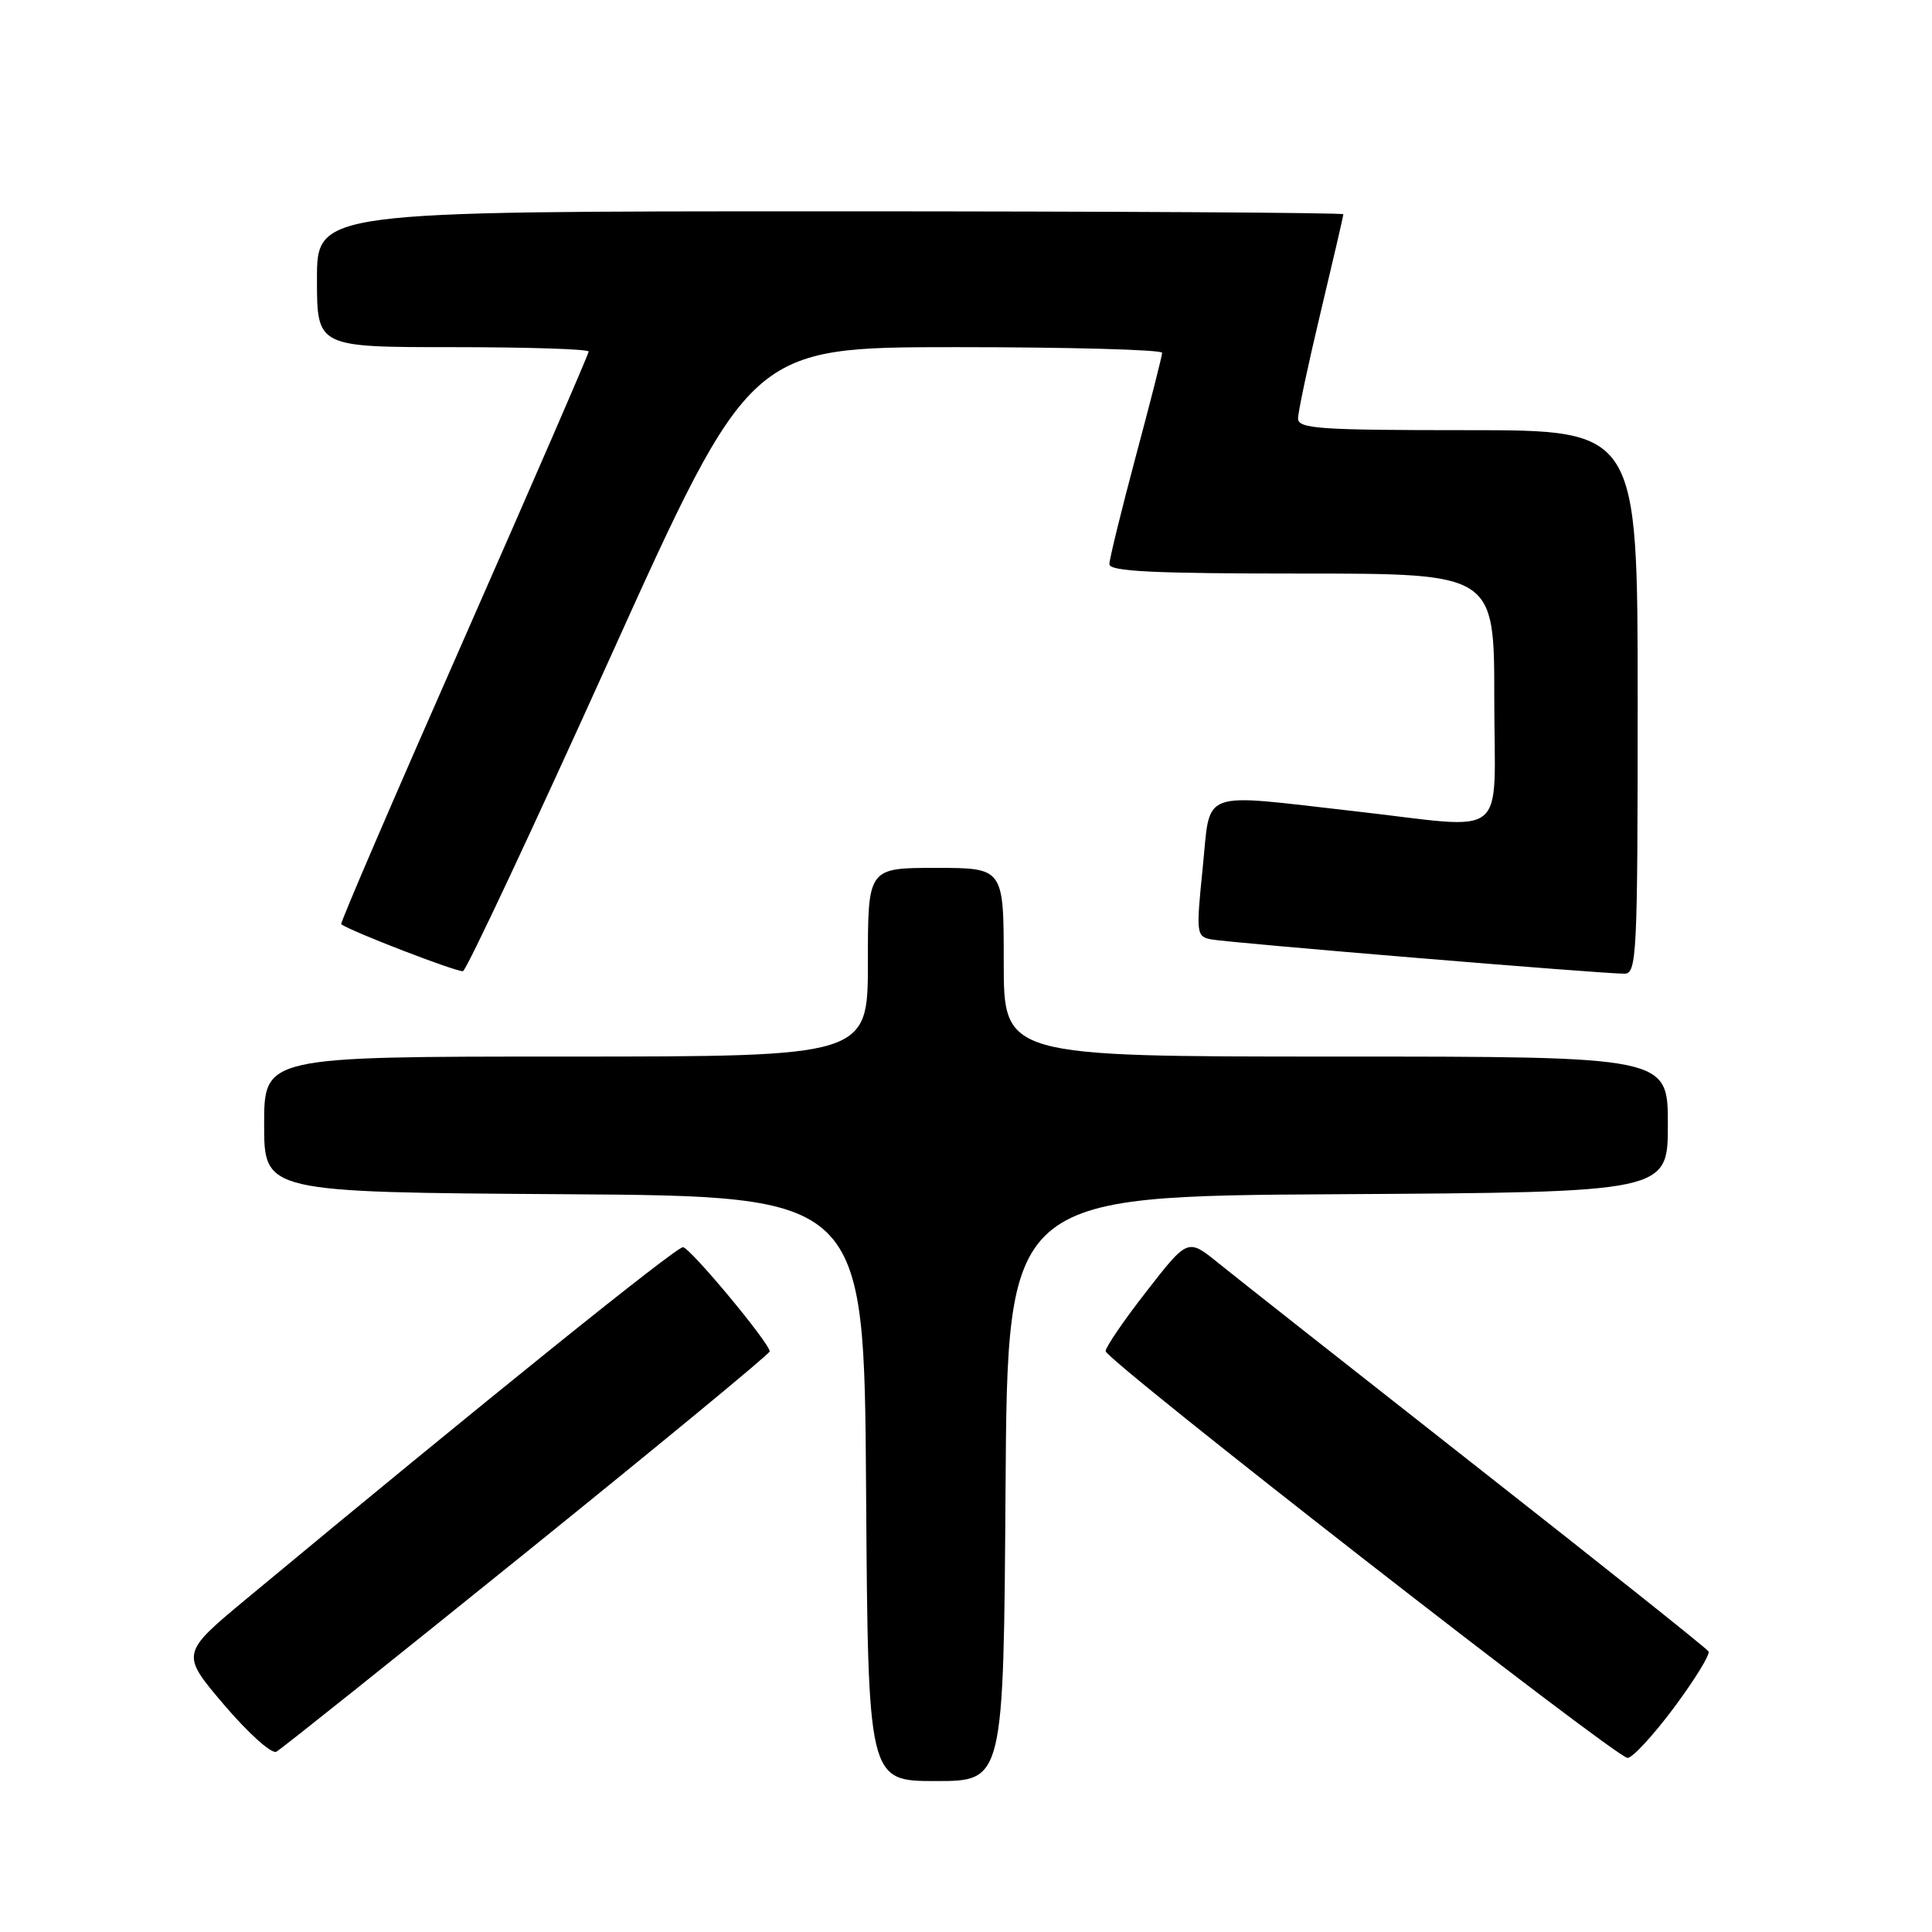 <?xml version="1.0" encoding="UTF-8" standalone="no"?>
<!DOCTYPE svg PUBLIC "-//W3C//DTD SVG 1.1//EN" "http://www.w3.org/Graphics/SVG/1.1/DTD/svg11.dtd" >
<svg xmlns="http://www.w3.org/2000/svg" xmlns:xlink="http://www.w3.org/1999/xlink" version="1.1" viewBox="0 0 256 256">
 <g >
 <path fill="currentColor"
d=" M 133.24 197.25 C 133.50 158.50 133.50 158.50 177.25 158.24 C 221.00 157.98 221.00 157.98 221.00 148.99 C 221.00 140.00 221.00 140.00 177.00 140.00 C 133.00 140.00 133.00 140.00 133.00 127.50 C 133.00 115.00 133.00 115.00 124.00 115.00 C 115.00 115.00 115.00 115.00 115.00 127.50 C 115.00 140.00 115.00 140.00 75.00 140.00 C 35.00 140.00 35.00 140.00 35.00 148.99 C 35.00 157.98 35.00 157.98 74.75 158.24 C 114.50 158.50 114.50 158.50 114.76 197.25 C 115.02 236.00 115.02 236.00 124.00 236.00 C 132.98 236.00 132.98 236.00 133.24 197.25 Z  M 69.87 205.57 C 87.54 191.30 102.00 179.38 101.99 179.07 C 101.98 177.97 91.49 165.36 90.50 165.26 C 89.64 165.17 63.91 185.90 32.72 211.80 C 23.92 219.11 23.92 219.11 29.71 225.92 C 32.91 229.67 36.00 232.45 36.62 232.11 C 37.24 231.78 52.20 219.83 69.87 205.57 Z  M 221.81 226.27 C 224.57 222.56 226.63 219.21 226.39 218.82 C 226.14 218.42 212.34 207.43 195.72 194.38 C 179.10 181.33 163.68 169.18 161.45 167.37 C 157.39 164.08 157.39 164.08 151.95 171.07 C 148.95 174.91 146.50 178.50 146.50 179.03 C 146.50 180.21 214.01 232.84 215.65 232.93 C 216.28 232.97 219.05 229.97 221.81 226.27 Z  M 80.81 87.22 C 99.43 46.00 99.43 46.00 126.72 46.00 C 141.72 46.00 153.99 46.34 153.99 46.75 C 153.98 47.16 152.41 53.35 150.49 60.50 C 148.58 67.65 147.01 74.06 147.00 74.75 C 147.00 75.72 152.76 76.00 172.50 76.00 C 198.00 76.00 198.00 76.00 198.00 92.50 C 198.00 111.72 200.31 109.84 179.50 107.49 C 158.60 105.13 160.45 104.43 159.36 115.04 C 158.48 123.69 158.53 124.09 160.47 124.47 C 162.74 124.92 212.50 129.05 215.25 129.02 C 216.88 129.00 217.00 126.61 217.00 93.00 C 217.00 57.00 217.00 57.00 194.50 57.00 C 174.82 57.00 172.00 56.81 172.00 55.45 C 172.00 54.59 173.35 48.24 175.00 41.34 C 176.65 34.43 178.00 28.61 178.00 28.39 C 178.00 28.18 147.40 28.00 110.00 28.00 C 42.00 28.00 42.00 28.00 42.00 37.00 C 42.00 46.00 42.00 46.00 60.00 46.00 C 69.90 46.00 78.00 46.26 78.00 46.58 C 78.00 46.91 70.55 64.06 61.46 84.71 C 52.36 105.35 45.04 122.34 45.21 122.46 C 46.45 123.40 60.68 128.88 61.35 128.68 C 61.81 128.55 70.57 109.89 80.81 87.22 Z "/>
</g>
</svg>